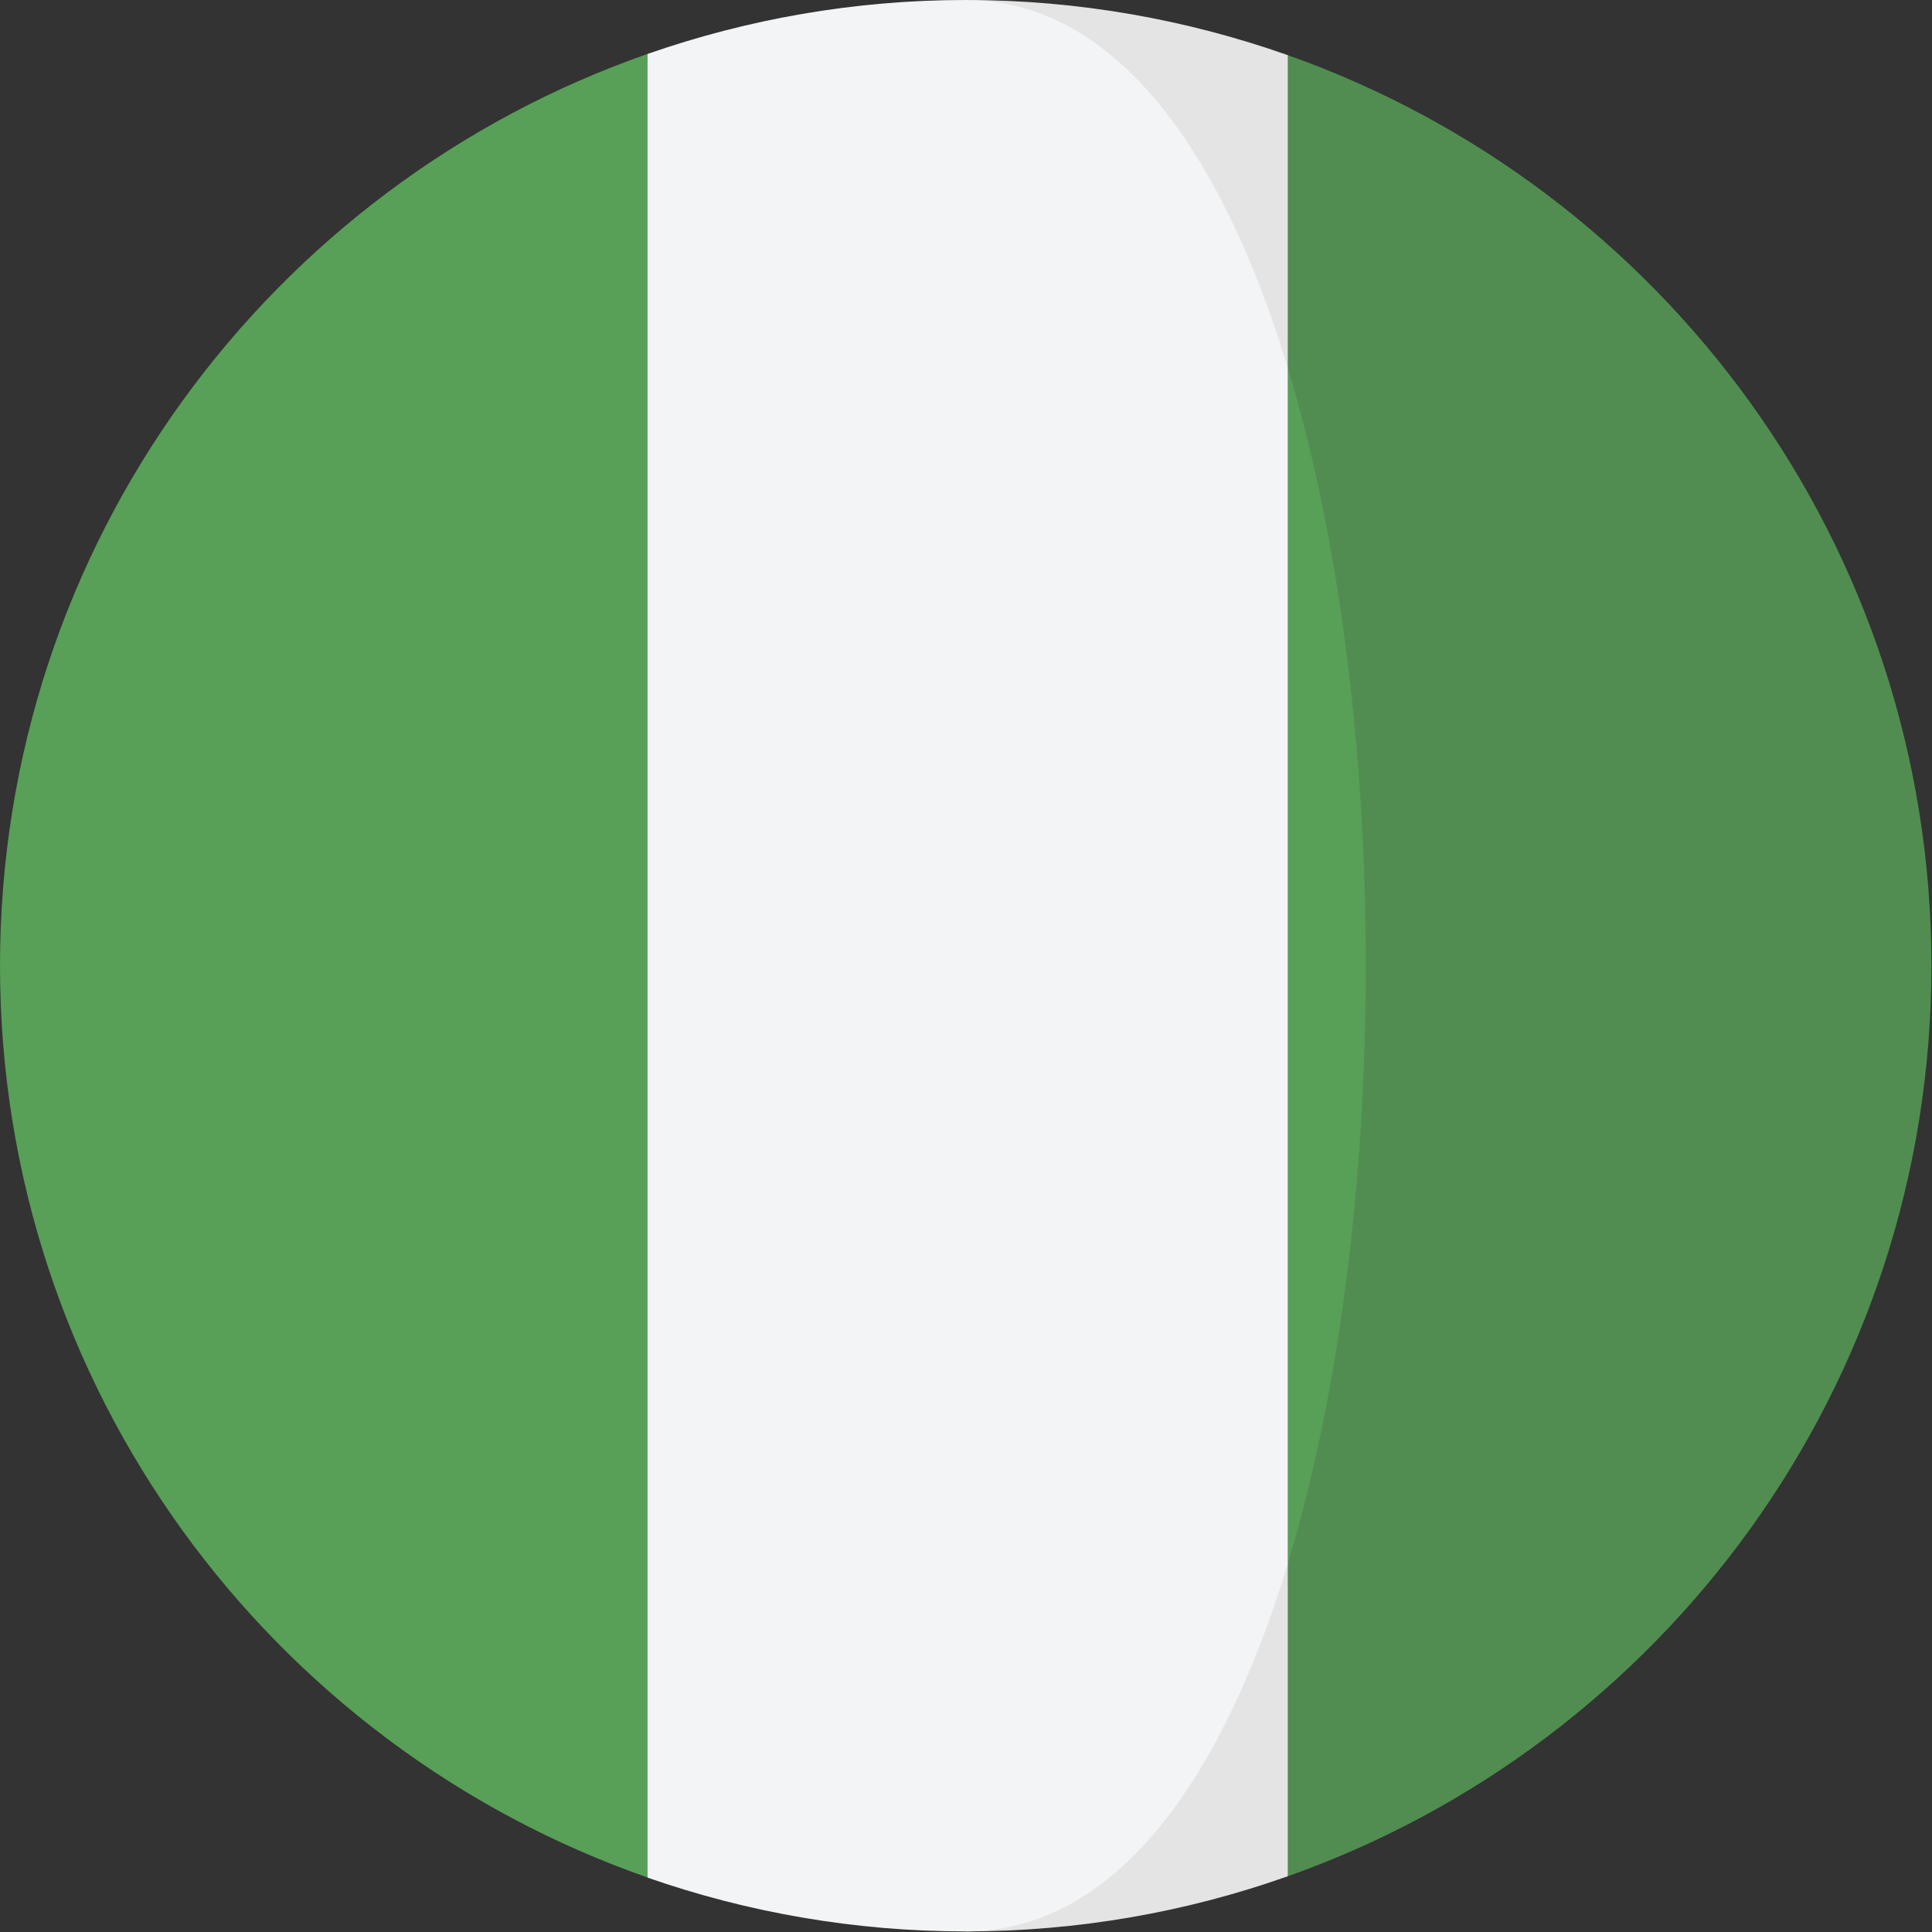 <?xml version="1.0" encoding="UTF-8"?>
<svg width="13px" height="13px" viewBox="0 0 13 13" version="1.1" xmlns="http://www.w3.org/2000/svg" xmlns:xlink="http://www.w3.org/1999/xlink">
    <rect x="0" y="0" width="13" height="13" fill="#333333" stroke="none"/>
    <!-- Generator: sketchtool 55.2 (78181) - https://sketchapp.com -->
    <title>E4D53C75-3A41-4B9D-A003-999949581F5B</title>
    <desc>Created with sketchtool.</desc>
    <g id="Page-1" stroke="none" stroke-width="1" fill="none" fill-rule="evenodd">
        <g id="Last-design" transform="translate(-801, -2787)" fill-rule="nonzero">
            <g id="Group-35" transform="translate(0, 1662)">
                <g id="Group-33" transform="translate(150, 1068)">
                    <g id="Group-21" transform="translate(616, 54)">
                        <g id="Group-20">
                            <g id="nigeria-(1)-copy" transform="translate(35, 3)">
                                <path d="M8.665,0.371 L7.906,2.474 C8.606,4.784 8.606,8.212 7.906,10.523 L8.665,12.625 C11.188,11.733 12.996,9.327 12.996,6.498 C12.996,3.669 11.188,1.264 8.665,0.371 Z" id="Path" fill="#518D51"></path>
                                <g id="Group" transform="translate(6.459, 0)" fill="#E4E4E4">
                                    <path d="M2.206,2.474 L2.206,0.371 C1.528,0.132 0.799,0 0.039,0 C1.041,0 -0.348,3.396 2.206,2.474 Z" id="Path"></path>
                                    <path d="M0.039,12.996 C0.799,12.996 1.528,12.865 2.206,12.625 L2.206,10.523 C-0.323,10.27 0.039,12.996 0.039,12.996 Z" id="Path"></path>
                                </g>
                                <g id="Group" transform="translate(0, 0.354)" fill="#589F58">
                                    <path d="M0,6.144 C0,8.982 1.821,11.394 4.357,12.279 L4.357,0.009 C1.821,0.894 0,3.306 0,6.144 Z" id="Path"></path>
                                    <path d="M8.665,2.12 L8.665,10.168 C9.365,7.858 9.365,4.43 8.665,2.12 Z" id="Path"></path>
                                </g>
                                <path d="M8.665,10.523 L8.665,2.474 C8.222,1.014 7.5,0 6.498,0 C5.748,0 5.028,0.129 4.357,0.363 L4.357,12.634 C5.028,12.868 5.748,12.996 6.498,12.996 C7.5,12.996 8.222,11.983 8.665,10.523 Z" id="Path" fill="#F3F4F5"></path>
                            </g>
                        </g>
                    </g>
                </g>
            </g>
        </g>
    </g>
</svg>
